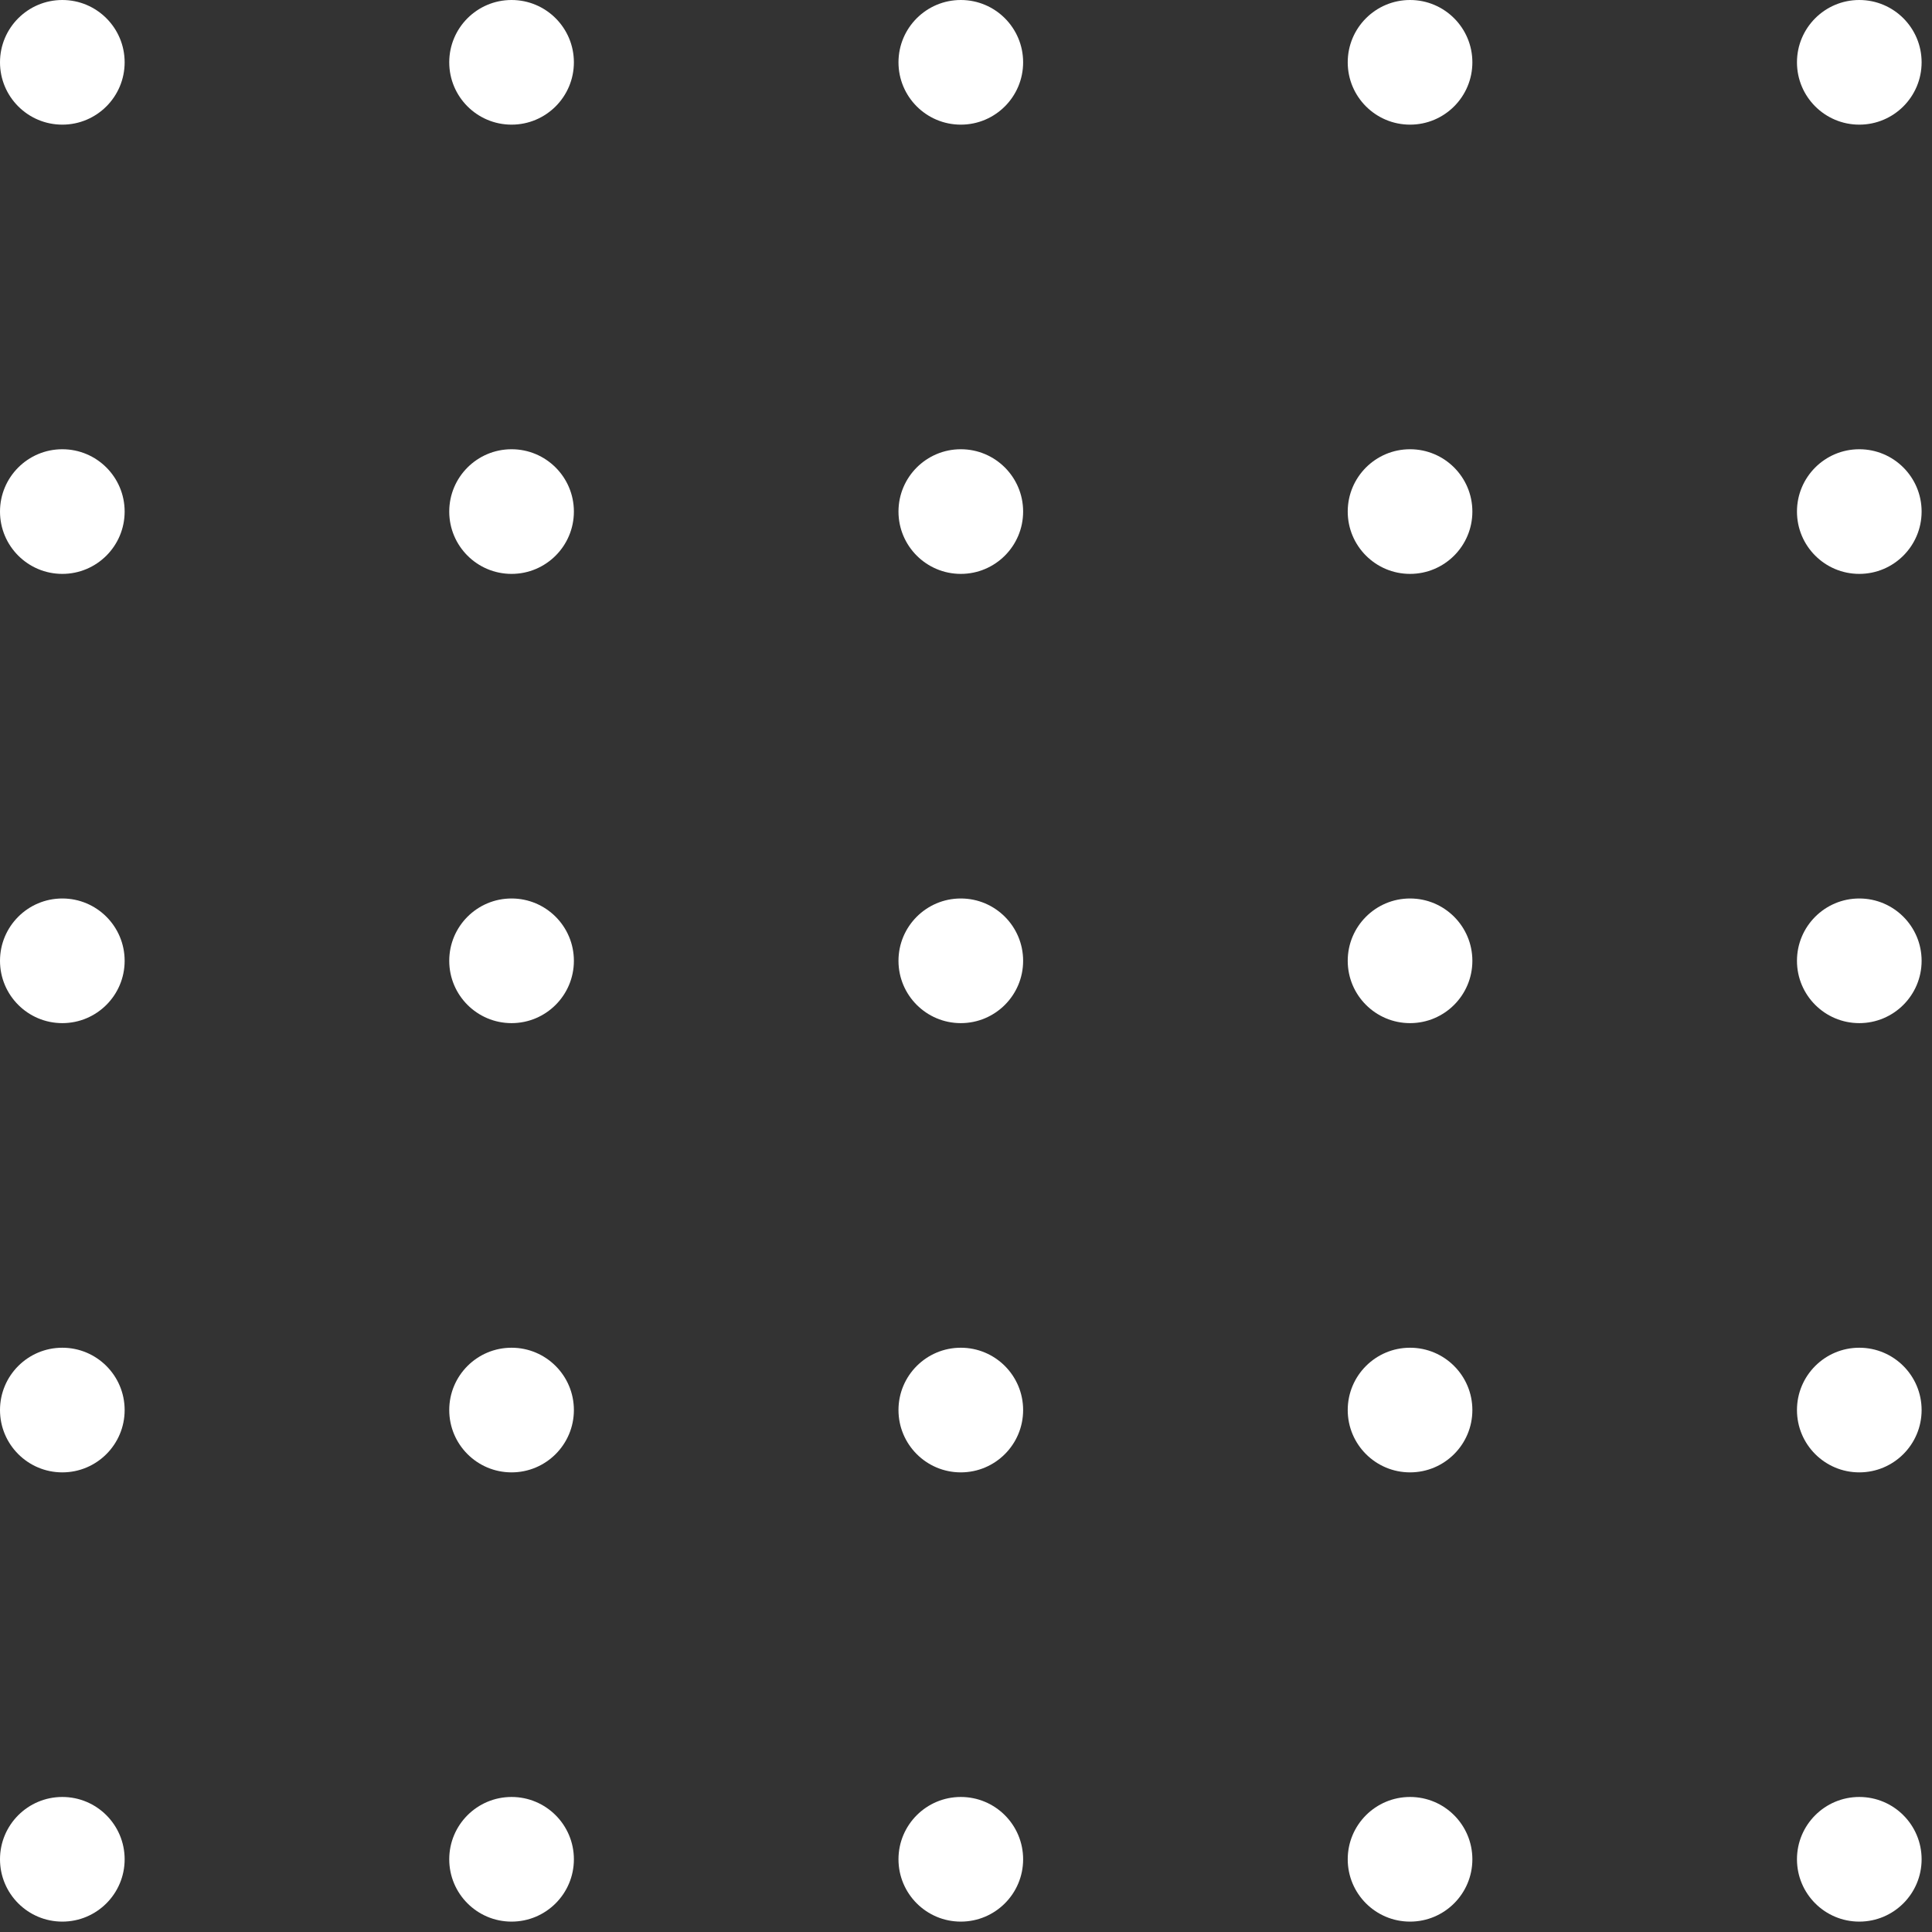 <svg width="93" height="93" viewBox="0 0 93 93" fill="none" xmlns="http://www.w3.org/2000/svg">
<rect x="0" y="0" width="93" height="93" fill="#333333" stroke="none"/>
<circle cx="3" cy="3" r="3" fill="white"/>
<circle cx="24.625" cy="3" r="3" fill="white"/>
<circle cx="46.25" cy="3" r="3" fill="white"/>
<circle cx="67.875" cy="3" r="3" fill="white"/>
<circle cx="89.5" cy="3" r="3" fill="white"/>
<circle cx="3" cy="24.625" r="3" fill="white"/>
<circle cx="24.625" cy="24.625" r="3" fill="white"/>
<circle cx="46.25" cy="24.625" r="3" fill="white"/>
<circle cx="67.875" cy="24.625" r="3" fill="white"/>
<circle cx="89.5" cy="24.625" r="3" fill="white"/>
<circle cx="3" cy="46.25" r="3" fill="white"/>
<circle cx="24.625" cy="46.25" r="3" fill="white"/>
<circle cx="46.25" cy="46.25" r="3" fill="white"/>
<circle cx="67.875" cy="46.25" r="3" fill="white"/>
<circle cx="89.5" cy="46.25" r="3" fill="white"/>
<circle cx="3" cy="67.875" r="3" fill="white"/>
<circle cx="24.625" cy="67.875" r="3" fill="white"/>
<circle cx="46.25" cy="67.875" r="3" fill="white"/>
<circle cx="67.875" cy="67.875" r="3" fill="white"/>
<circle cx="89.5" cy="67.875" r="3" fill="white"/>
<circle cx="3" cy="89.5" r="3" fill="white"/>
<circle cx="24.625" cy="89.5" r="3" fill="white"/>
<circle cx="46.25" cy="89.5" r="3" fill="white"/>
<circle cx="67.875" cy="89.5" r="3" fill="white"/>
<circle cx="89.5" cy="89.5" r="3" fill="white"/>
</svg>
